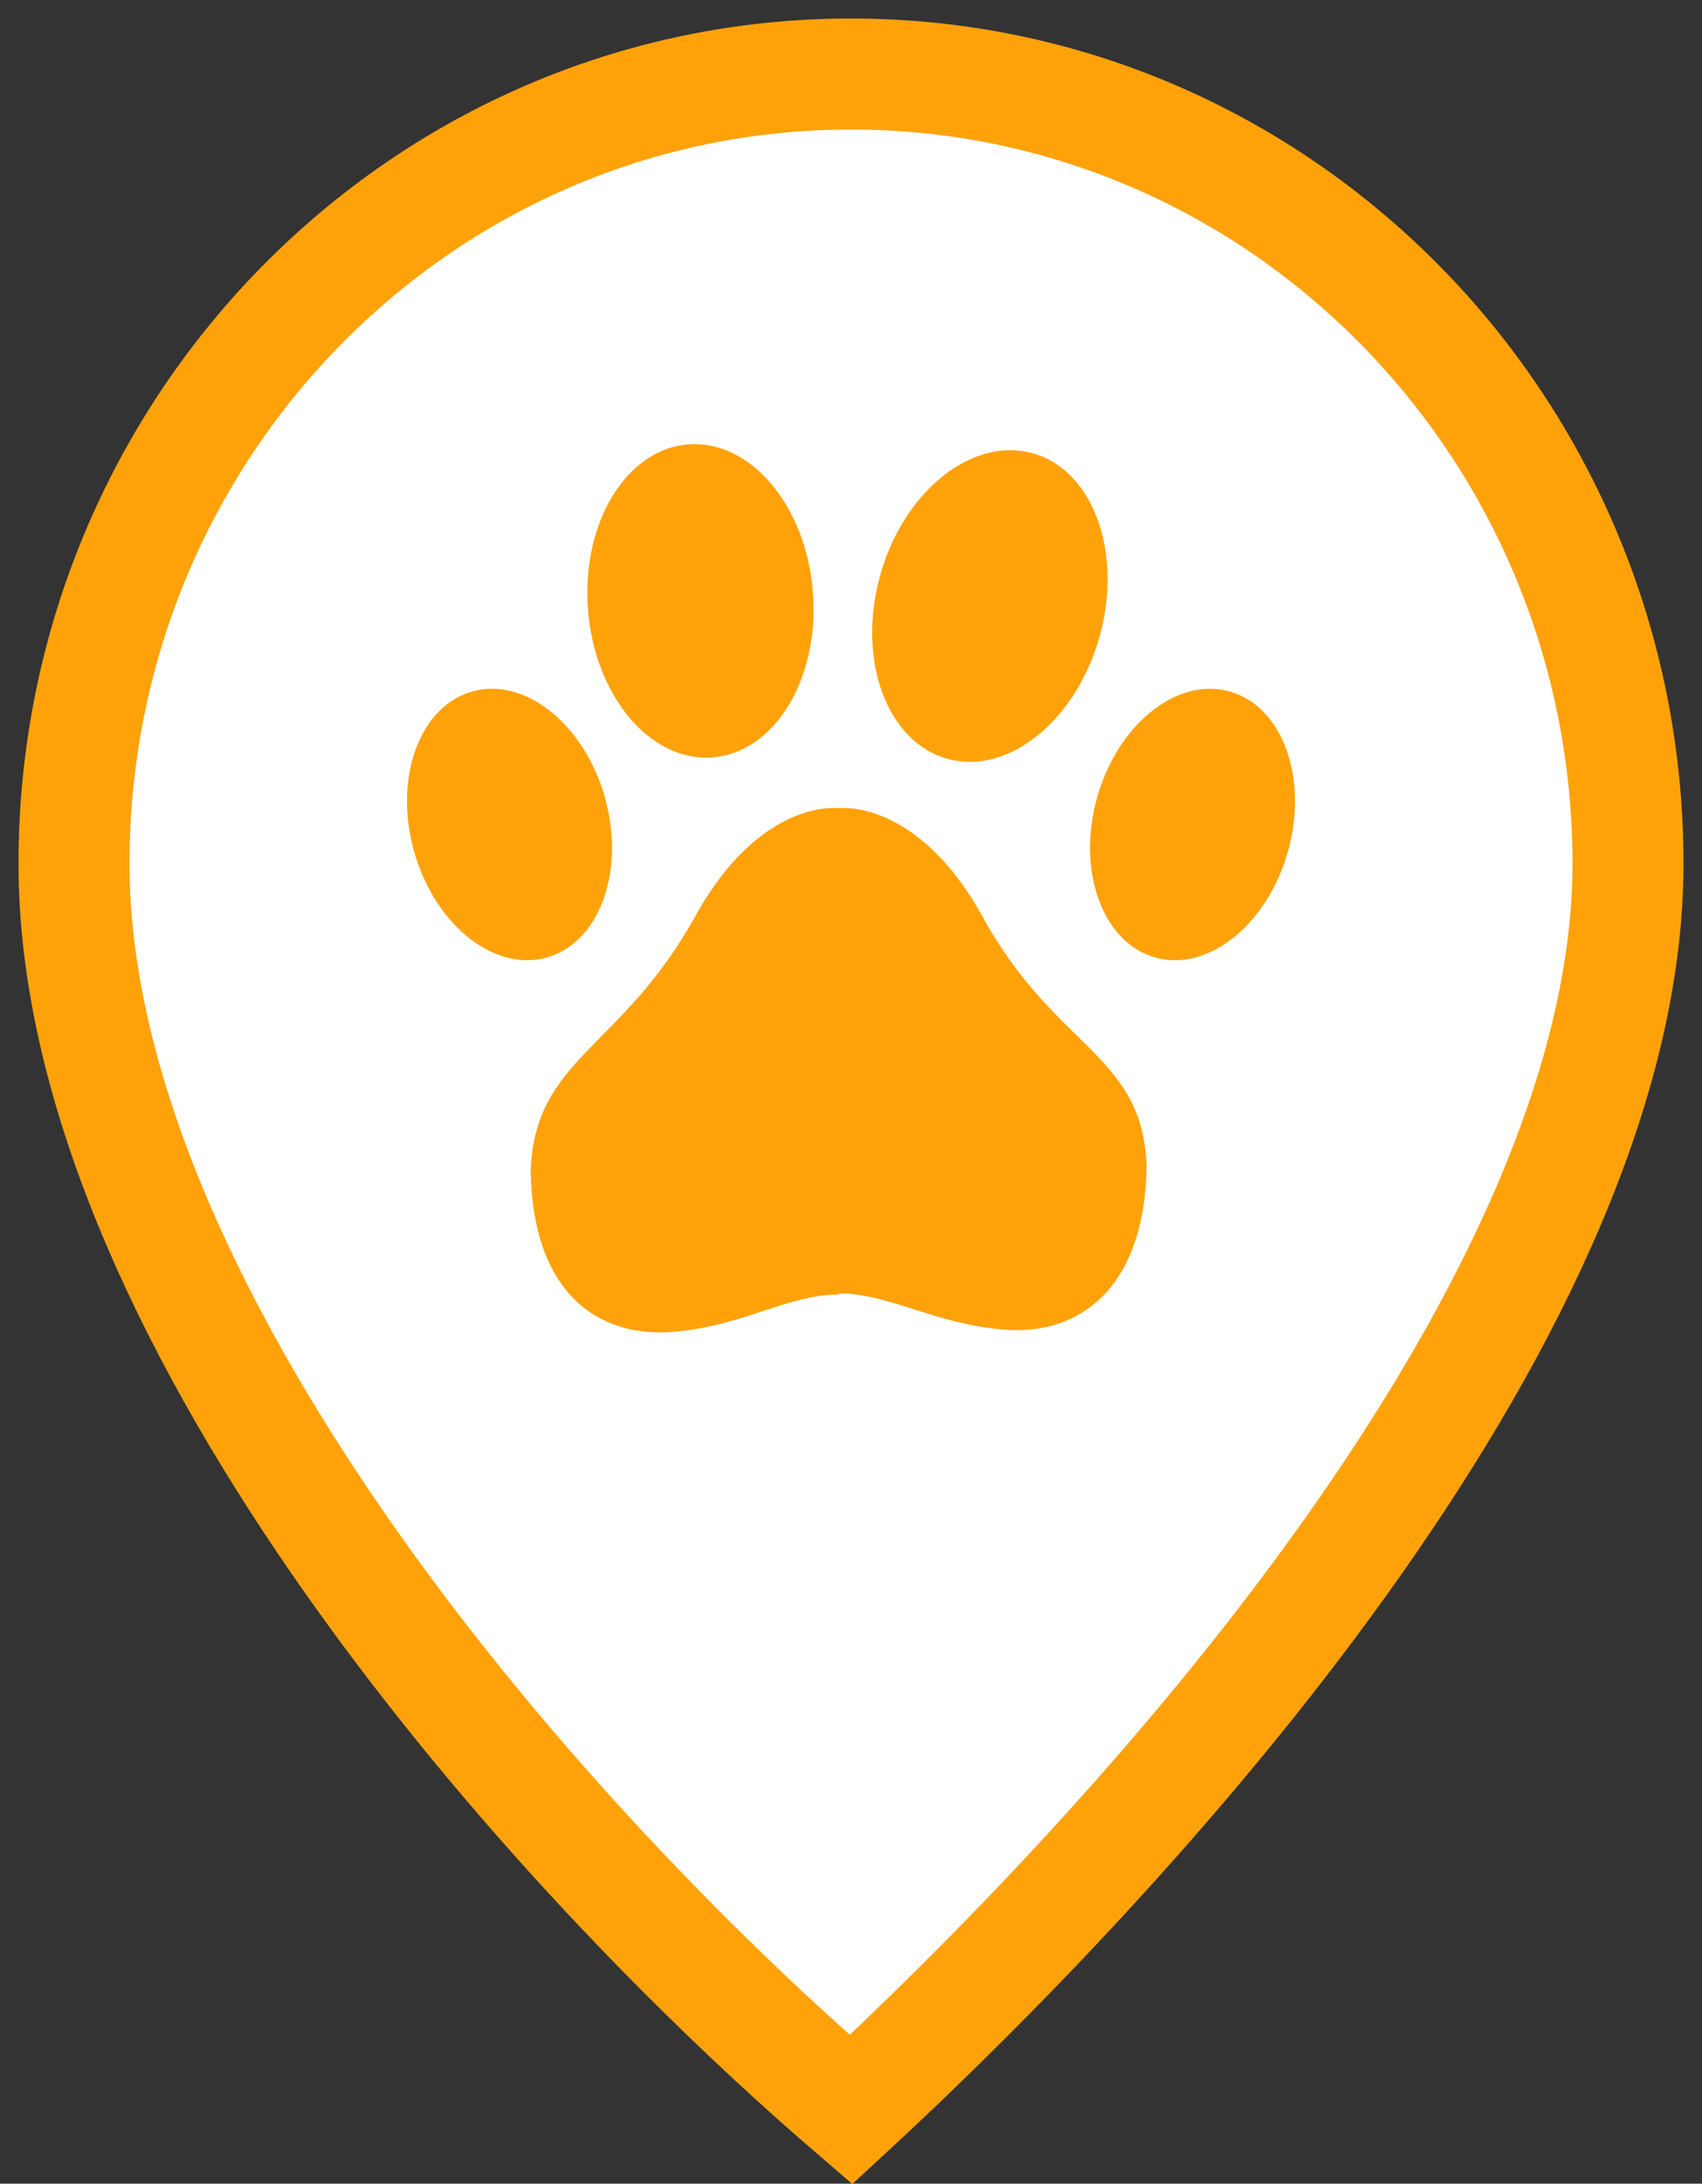 <?xml version="1.0" encoding="UTF-8"?>
<svg width="46px" height="59px" viewBox="0 0 46 59" version="1.1" xmlns="http://www.w3.org/2000/svg" xmlns:xlink="http://www.w3.org/1999/xlink">
    <rect x="0" y="0" width="46" height="59" fill="#333333" stroke="none"/>
    <!-- Generator: sketchtool 52.4 (67378) - http://www.bohemiancoding.com/sketch -->
    <title>AB530A3A-1D11-4DB4-8425-53DCDEC60DEF</title>
    <desc>Created with sketchtool.</desc>
    <g id="Page-1" stroke="none" stroke-width="1" fill="none" fill-rule="evenodd">
        <g id="-g-1-Где-купить-комп" transform="translate(-504, -753)">
            <g id="Group-8" transform="translate(506, 755)">
                <g id="Group-17-Copy-3" fill="#FFFFFF" stroke="#FFA20A" stroke-linecap="round" stroke-width="3">
                    <path d="M21,55 C29.383,47.249 42,33.121 42,21.337 C42,9.553 32.598,0 21,0 C9.402,0 0,9.553 0,21.337 C0,33.121 12,47.249 21,55 Z" id="Oval-Copy-2"></path>
                </g>
                <path d="M28.99,29.514 C28.935,32.839 27.15,34.042 25.254,33.931 C23.358,33.82 22.04,32.947 20.694,32.947 L20.639,32.978 C19.289,32.978 17.975,33.878 16.079,33.992 C14.183,34.106 12.397,32.96 12.343,29.635 C12.452,26.583 14.797,26.359 16.793,22.752 C18.551,19.577 20.639,19.835 20.639,19.835 L20.7,19.835 C20.7,19.835 22.8,19.592 24.546,22.752 C26.528,26.364 28.881,26.461 28.99,29.514 Z M17.254,18.464 C18.934,18.338 20.15,16.342 19.971,14.006 C19.793,11.671 18.287,9.88 16.607,10.006 C14.927,10.132 13.712,12.129 13.891,14.464 C14.069,16.799 15.575,18.592 17.251,18.464 L17.254,18.464 Z M23.618,18.505 C25.259,18.955 27.098,17.455 27.725,15.176 C28.352,12.898 27.53,10.677 25.889,10.24 C24.248,9.804 22.409,11.29 21.782,13.568 C21.155,15.847 21.977,18.062 23.618,18.505 Z M31.219,16.678 C29.79,16.291 28.19,17.59 27.644,19.577 C27.098,21.564 27.813,23.489 29.241,23.876 C30.669,24.263 32.271,22.964 32.817,20.976 C33.363,18.989 32.647,17.065 31.219,16.678 Z M14.357,19.577 C13.811,17.59 12.211,16.291 10.781,16.678 C9.352,17.065 8.637,18.989 9.184,20.976 C9.731,22.964 11.33,24.261 12.76,23.876 C14.189,23.49 14.903,21.564 14.357,19.577 Z" id="Forma_1_copy_2-Copy" fill="#FFA20A"></path>
            </g>
        </g>
    </g>
</svg>